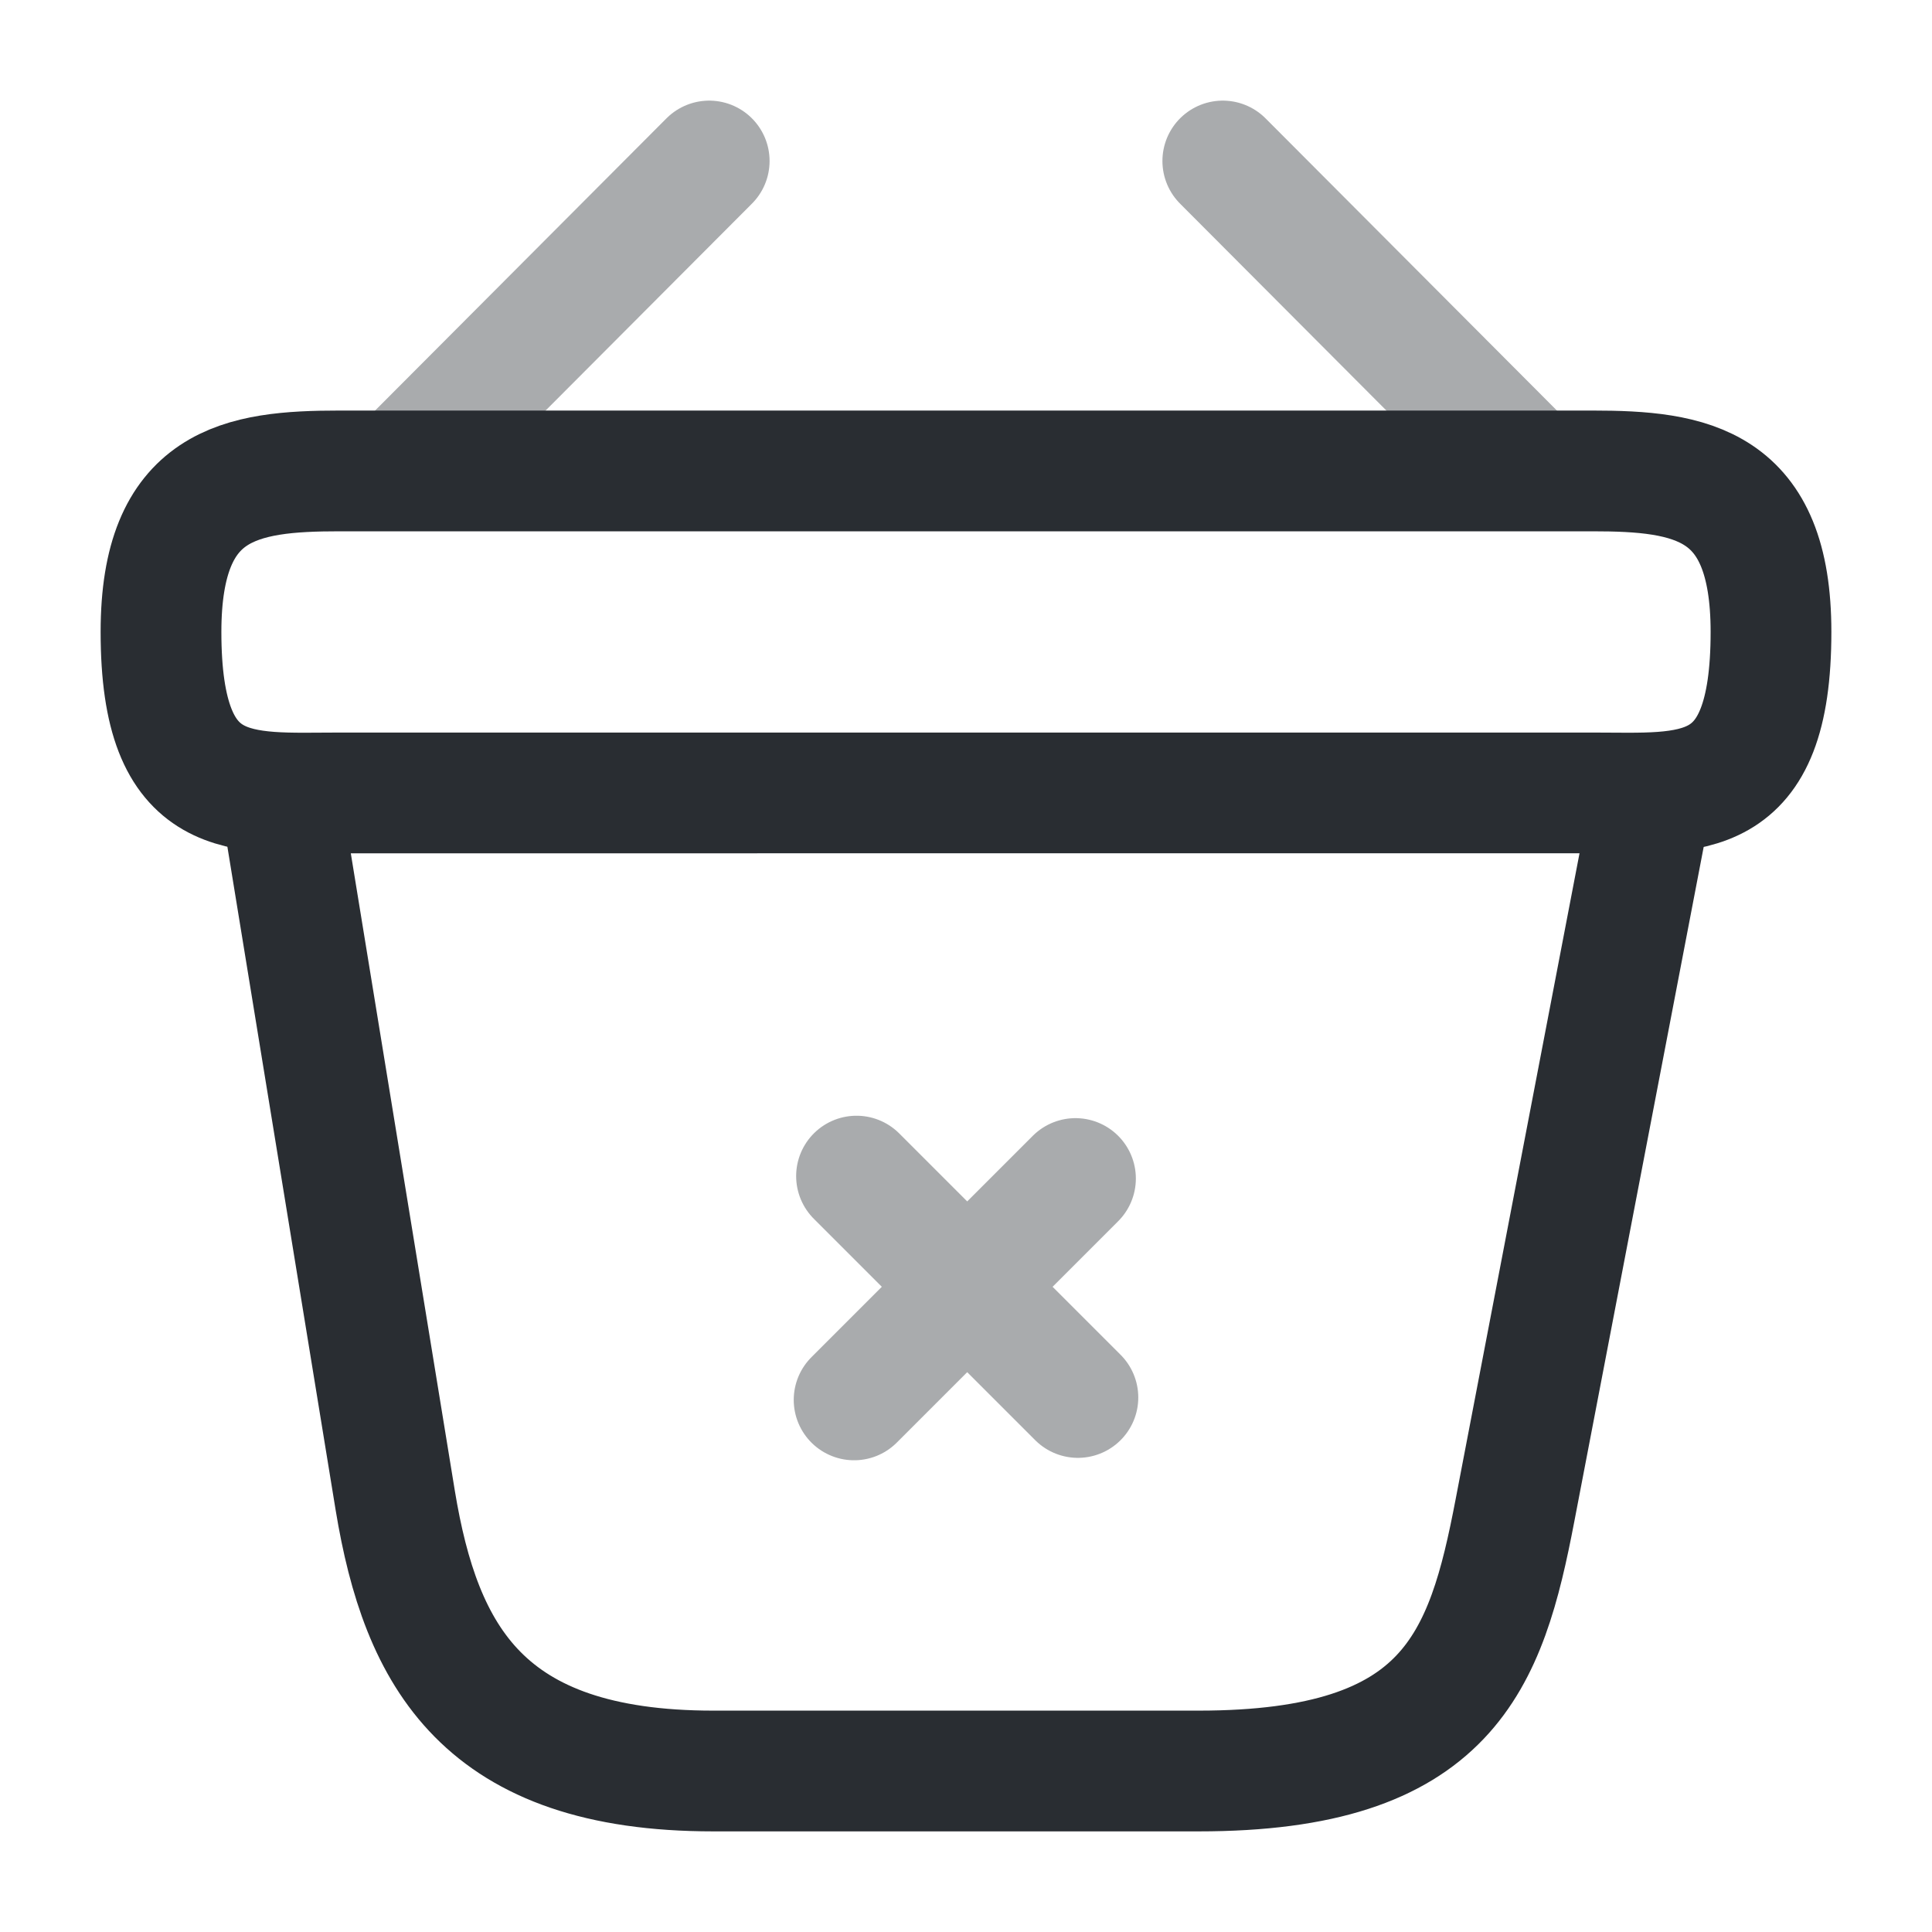 <svg width="24" height="24" fill="none" xmlns="http://www.w3.org/2000/svg" viewBox="0 0 24 24">
  <path d="M13.39 17.36l-2.75-2.75m2.72.03l-2.75 2.75M8.81 2L5.19 5.63m10-3.63l3.62 3.63" opacity=".4" stroke="#292D32" stroke-width="1.5" stroke-miterlimit="10" stroke-linecap="round" stroke-linejoin="round"/>
  <path d="M2 7.85c0-1.85.99-2 2.22-2h15.56c1.23 0 2.22.15 2.22 2 0 2.15-.99 2-2.22 2H4.22C2.99 9.85 2 10 2 7.85z" stroke="#292D32" stroke-width="1.5"/>
  <path d="M3.5 10l1.41 8.64C5.23 20.58 6 22 8.86 22h6.03c3.11 0 3.57-1.36 3.93-3.24L20.5 10" stroke="#292D32" stroke-width="1.5" stroke-linecap="round"/>
</svg>
